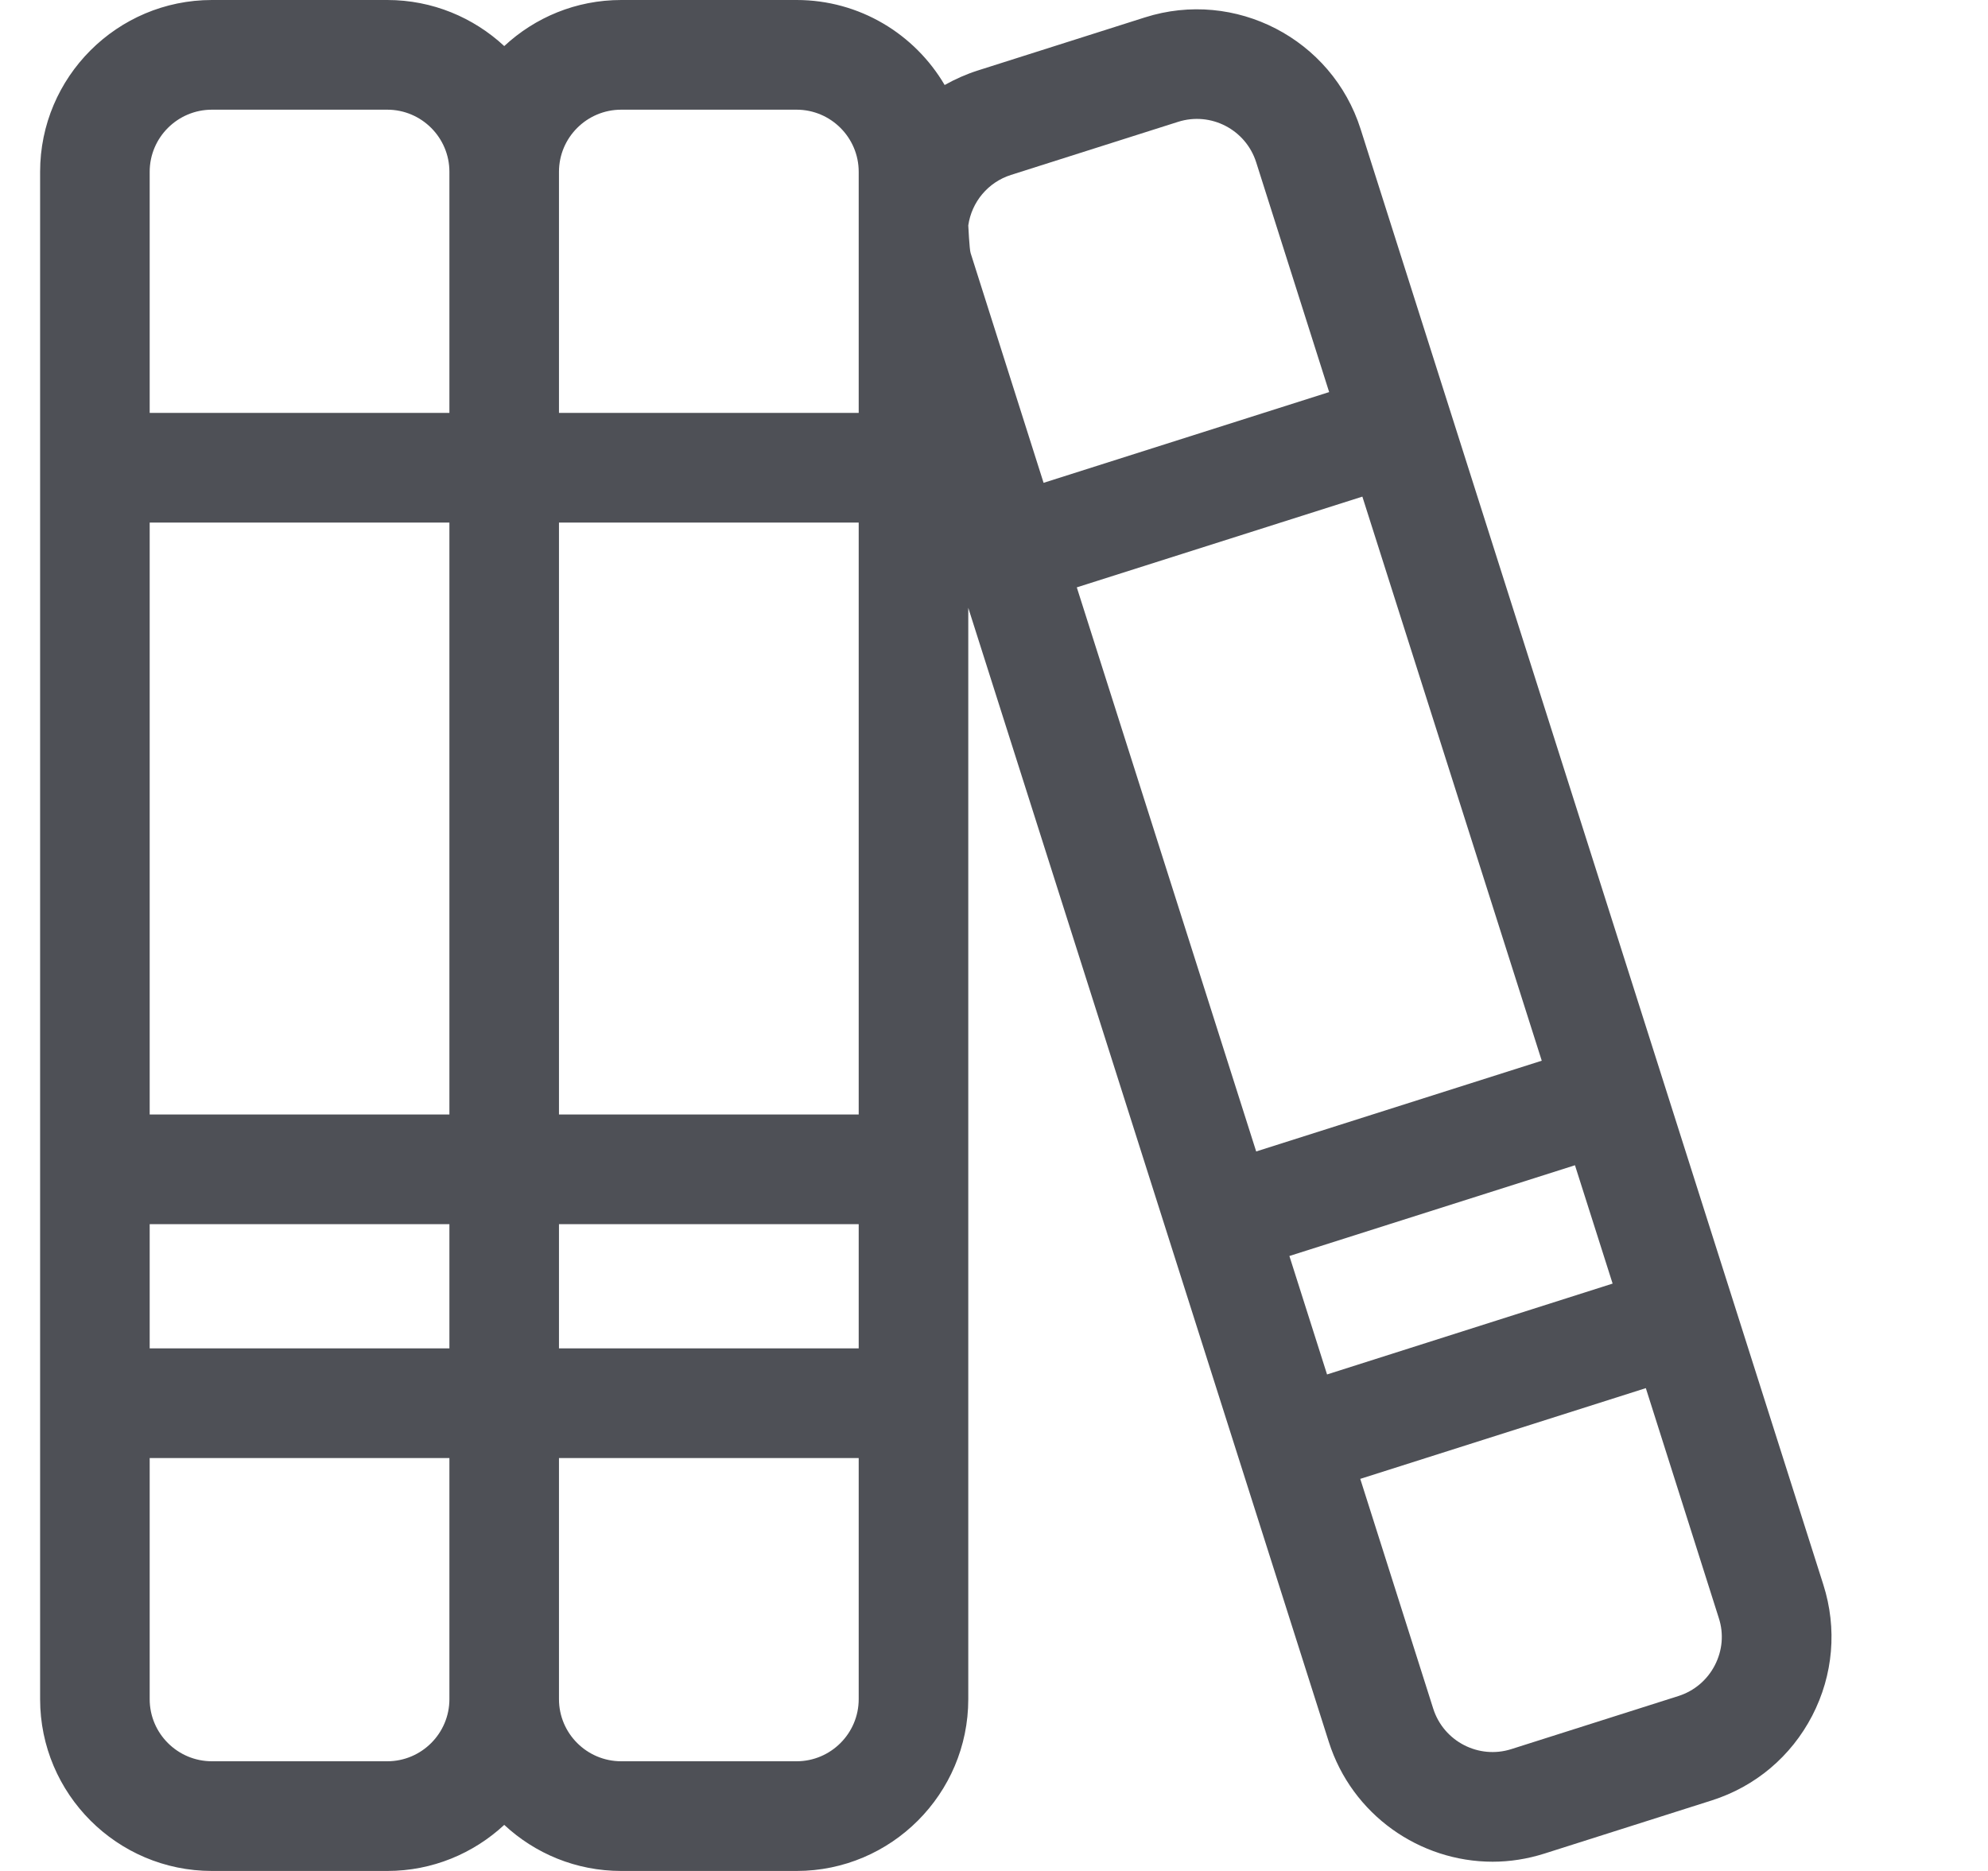 <svg width="17" height="16" viewBox="0 0 17 16" fill="none" xmlns="http://www.w3.org/2000/svg">
<g clip-path="url(#clip0_3357_15124)">
<path d="M15.592 13.552L11.635 1.104C11.39 0.332 10.562 -0.097 9.79 0.149L8.361 0.603C8.261 0.635 8.167 0.677 8.078 0.727C7.823 0.292 7.351 0 6.812 0H5.312C4.925 0 4.574 0.15 4.312 0.394C4.049 0.15 3.698 0 3.312 0H1.812C1.002 0 0.343 0.659 0.343 1.469V14.531C0.343 15.341 1.002 16 1.812 16H3.312C3.698 16 4.049 15.85 4.312 15.606C4.574 15.85 4.925 16 5.312 16H6.812C7.621 16 8.28 15.341 8.28 14.531V5.198L11.363 14.896C11.562 15.521 12.141 15.921 12.764 15.921C12.911 15.921 13.06 15.898 13.208 15.851L14.637 15.397C15.011 15.278 15.316 15.021 15.497 14.672C15.677 14.324 15.711 13.926 15.592 13.552ZM13.184 9.071L10.742 9.847L9.208 5.023L11.65 4.247L13.184 9.071ZM13.468 9.965L13.79 10.977L11.348 11.754L11.026 10.741L13.468 9.965ZM4.78 4.469H7.343V9.531H4.78V4.469ZM3.843 9.531H1.28V4.469H3.843V9.531ZM1.28 10.469H3.843V11.531H1.28V10.469ZM4.78 10.469H7.343V11.531H4.78V10.469ZM5.312 0.938H6.812C7.104 0.938 7.343 1.176 7.343 1.469V3.531H4.78V1.469C4.78 1.176 5.019 0.938 5.312 0.938ZM1.812 0.938H3.312C3.604 0.938 3.843 1.176 3.843 1.469V3.531H1.28V1.469C1.28 1.176 1.519 0.938 1.812 0.938ZM3.312 15.062H1.812C1.519 15.062 1.28 14.824 1.28 14.531V12.469H3.843V14.531C3.843 14.824 3.604 15.062 3.312 15.062ZM6.812 15.062H5.312C5.019 15.062 4.78 14.824 4.78 14.531V12.469H7.343V14.531C7.343 14.824 7.104 15.062 6.812 15.062ZM8.28 1.928C8.309 1.726 8.45 1.558 8.645 1.496L10.074 1.042C10.354 0.953 10.653 1.108 10.742 1.388L11.366 3.353L8.924 4.129L8.3 2.164C8.29 2.135 8.28 1.928 8.28 1.928ZM14.664 14.241C14.599 14.367 14.488 14.461 14.353 14.504L12.924 14.958C12.645 15.047 12.345 14.892 12.256 14.612L11.632 12.647L14.074 11.871L14.698 13.837C14.742 13.972 14.729 14.115 14.664 14.241Z" fill="#4E5056"/>
</g>
<defs>
<clipPath id="clip0_3357_15124">
<rect width="16" height="16" fill="white" transform="translate(0.002)"/>
</clipPath>
</defs>
</svg>
